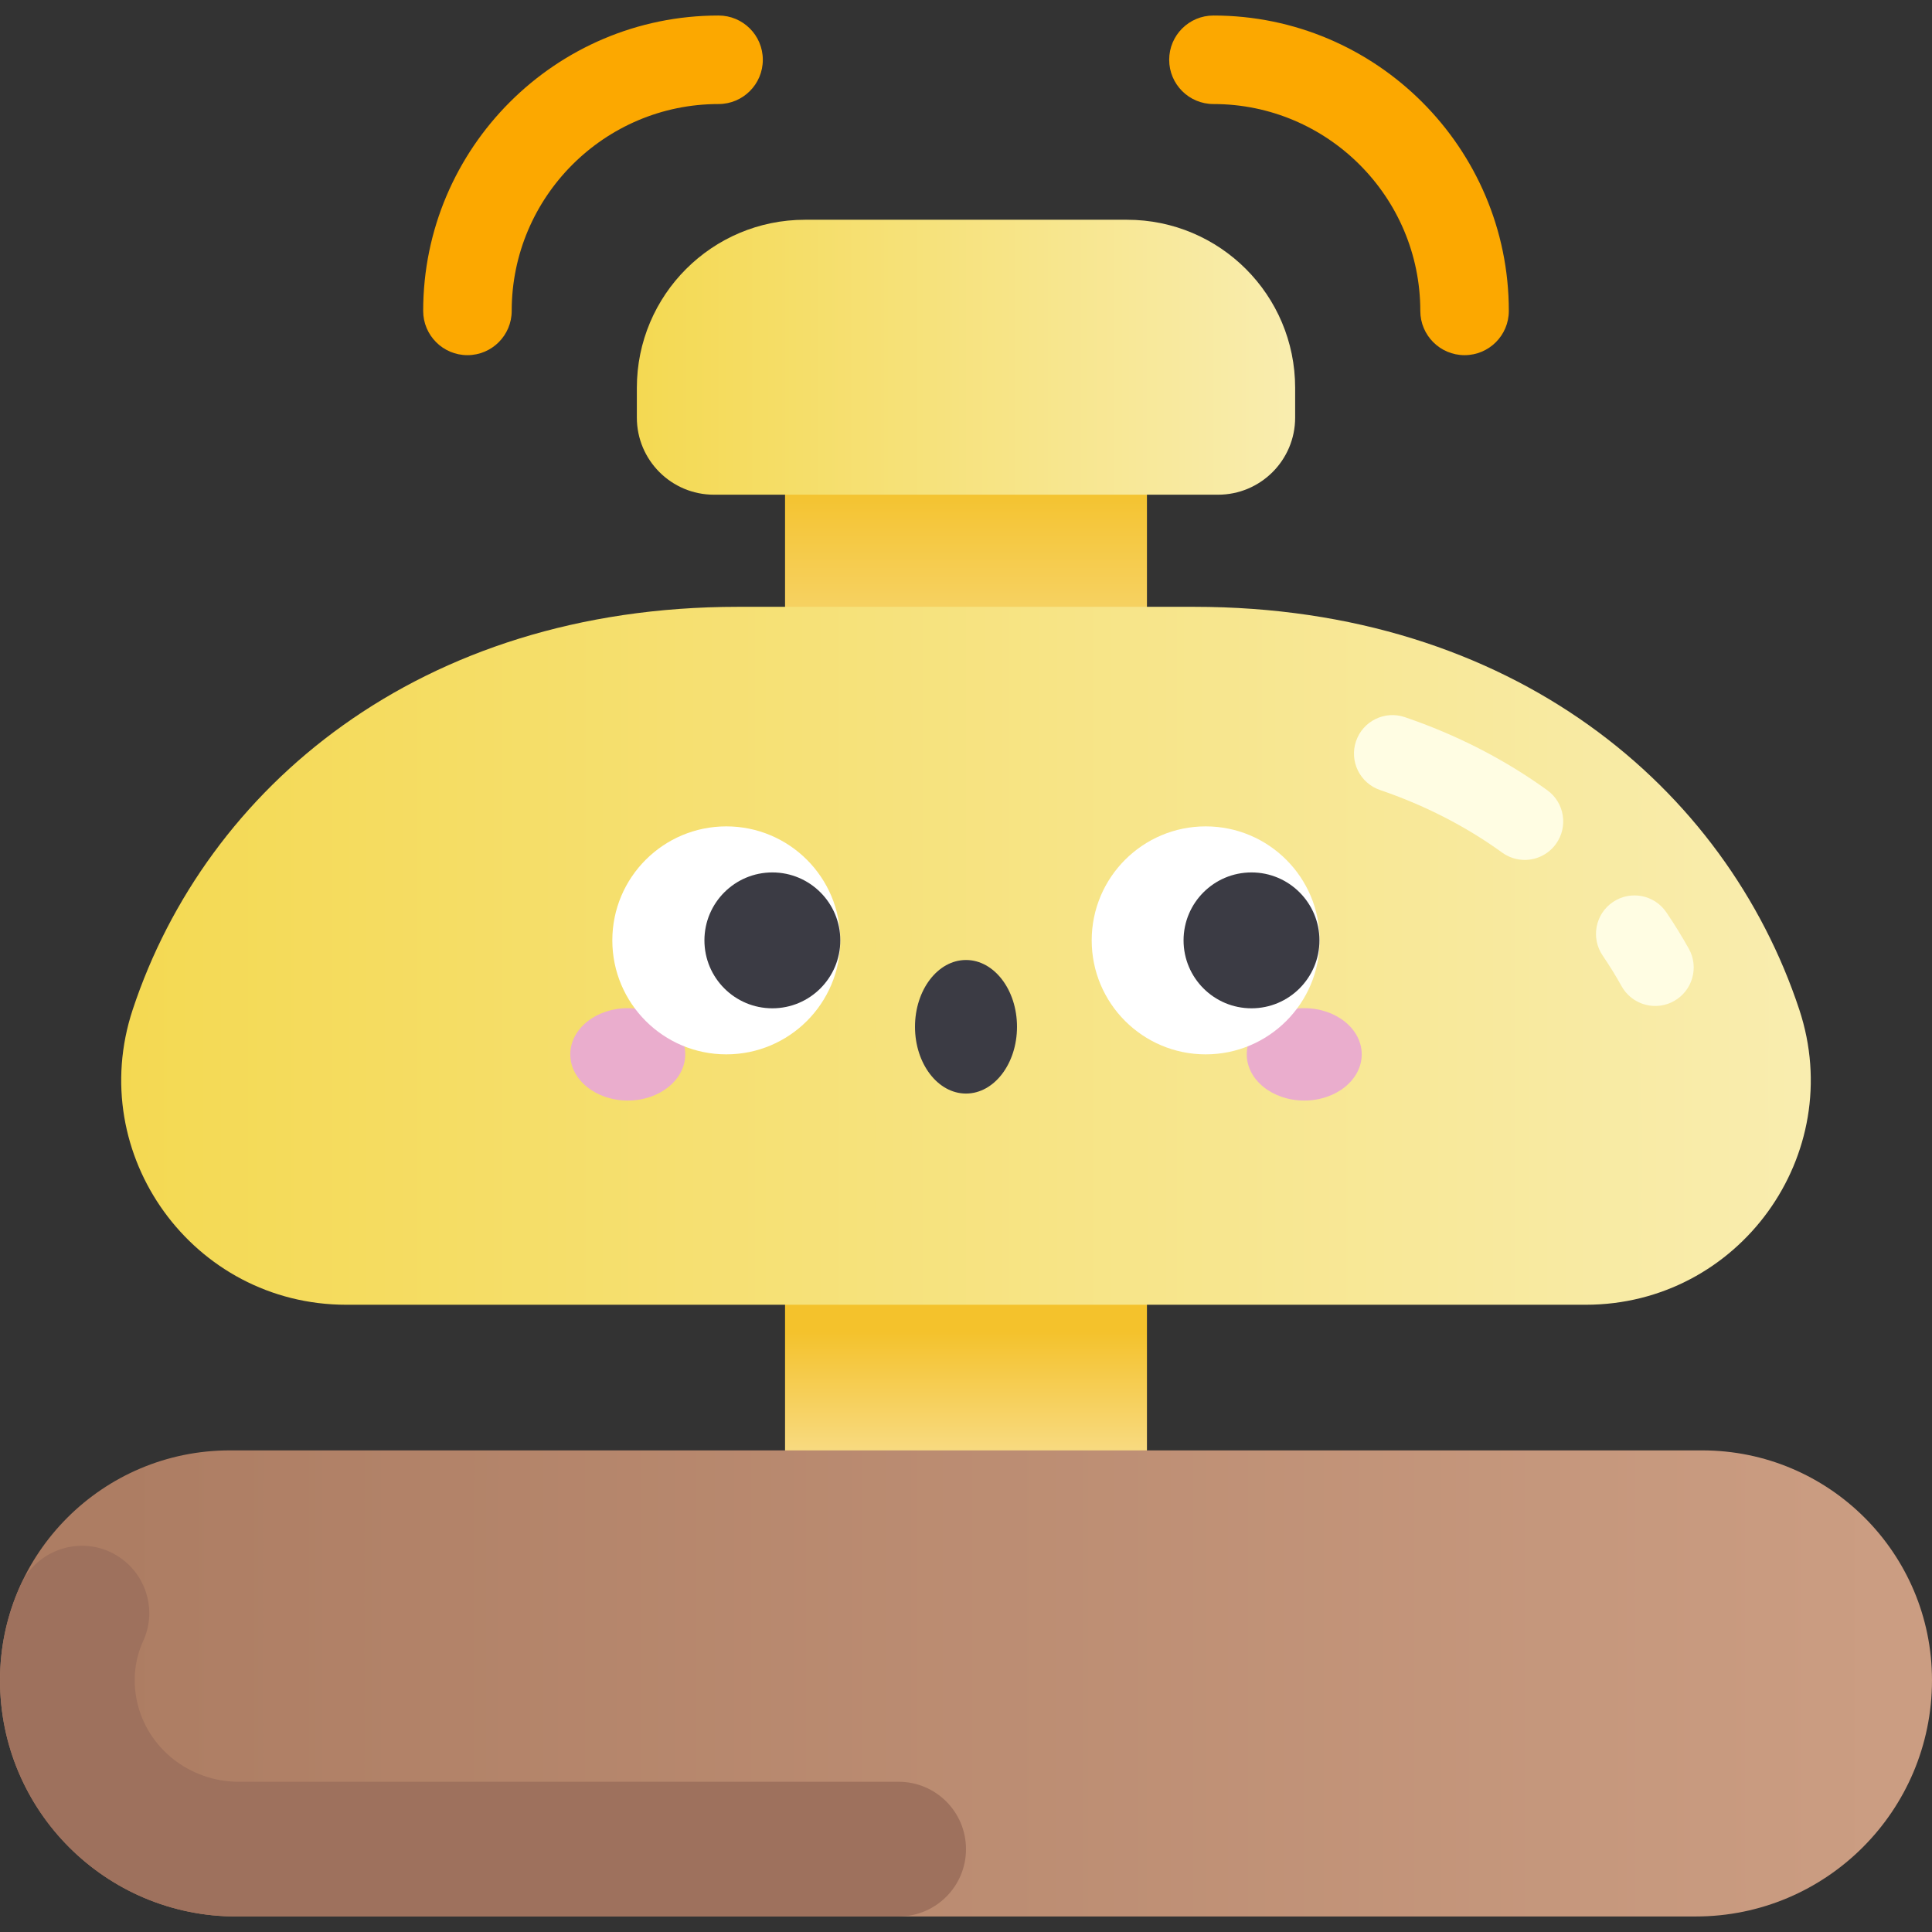 <svg id="Capa_1" enable-background="new 0 0 502 502" height="512" viewBox="0 0 502 502" width="512" xmlns="http://www.w3.org/2000/svg" xmlns:xlink="http://www.w3.org/1999/xlink"><rect x="0" y="0" width="502" height="502" fill="#333333" stroke="none"/><linearGradient id="lg1"><stop offset="0" stop-color="#f4c22c"/><stop offset="1" stop-color="#f9e198"/></linearGradient><linearGradient id="SVGID_1_" gradientUnits="userSpaceOnUse" x1="251" x2="251" xlink:href="#lg1" y1="125.751" y2="190.444"/><linearGradient id="SVGID_2_" gradientUnits="userSpaceOnUse" x1="251" x2="251" xlink:href="#lg1" y1="346.088" y2="385.626"/><linearGradient id="lg2"><stop offset="0" stop-color="#f4d952"/><stop offset="1" stop-color="#f9edaf"/></linearGradient><linearGradient id="SVGID_3_" gradientUnits="userSpaceOnUse" x1="165.475" x2="336.525" xlink:href="#lg2" y1="92.82" y2="92.82"/><linearGradient id="SVGID_4_" gradientUnits="userSpaceOnUse" x1="31.492" x2="470.508" xlink:href="#lg2" y1="248.346" y2="248.346"/><linearGradient id="SVGID_5_" gradientUnits="userSpaceOnUse" x1="30.089" x2="489.393" y1="437.413" y2="437.413"><stop offset="0" stop-color="#ad7d63"/><stop offset="1" stop-color="#cb9d82"/></linearGradient><g><path d="m203.982 119.761h94.035v70.142h-94.035z" fill="url(#SVGID_1_)"/><path d="m203.982 314.781h94.035v70.142h-94.035z" fill="url(#SVGID_2_)"/><path d="m292.838 57.1h-83.677c-24.127 0-43.686 19.559-43.686 43.686v7.714c0 11.068 8.973 20.041 20.041 20.041h130.968c11.068 0 20.041-8.972 20.041-20.041v-7.714c0-24.127-19.559-43.686-43.687-43.686z" fill="url(#SVGID_3_)"/><path d="m412.011 339.02c39.792 0 68.007-38.933 55.501-76.709-19.058-57.568-74.438-104.639-157.244-104.639h-118.536c-82.806 0-138.186 47.071-157.244 104.639-12.506 37.776 15.709 76.709 55.501 76.709z" fill="url(#SVGID_4_)"/><g fill="#fffde3"><path d="m396.174 223.435c-2.03 0-4.08-.617-5.851-1.898-9.46-6.84-20.138-12.311-31.738-16.263-5.228-1.781-8.022-7.462-6.241-12.69s7.461-8.023 12.69-6.241c13.483 4.593 25.934 10.981 37.007 18.987 4.476 3.236 5.48 9.487 2.244 13.963-1.954 2.704-5.011 4.142-8.111 4.142z"/><path d="m430.091 261.383c-3.507 0-6.909-1.848-8.74-5.126-1.516-2.715-3.173-5.396-4.924-7.97-3.106-4.566-1.923-10.786 2.643-13.893 4.565-3.105 10.786-1.924 13.893 2.643 2.08 3.057 4.048 6.243 5.85 9.469 2.693 4.822.967 10.913-3.855 13.606-1.544.862-3.217 1.271-4.867 1.271z"/></g><path d="m440.617 497.967h-379.234c-33.901 0-61.383-27.482-61.383-61.383 0-32.986 26.74-59.725 59.725-59.725h382.549c32.986 0 59.725 26.74 59.725 59.725.001 33.901-27.481 61.383-61.382 61.383z" fill="url(#SVGID_5_)"/><path d="m233.5 462.967h-171.48c-12.636 0-23.844-8.665-26.454-21.028-1.183-5.604-.453-10.98 1.658-15.598 3.354-7.335 1.186-16.016-5.168-20.984-8.968-7.013-22.09-3.715-26.78 6.659-3.389 7.492-5.276 15.809-5.276 24.568 0 33.901 27.482 61.383 61.383 61.383h172.117c9.665 0 17.5-7.835 17.5-17.5 0-9.665-7.835-17.5-17.5-17.5z" fill="#9e715d"/><path d="m380.544 92.284c-6.351 0-11.5-5.149-11.5-11.5 0-29.639-24.113-53.751-53.751-53.751-6.351 0-11.5-5.149-11.5-11.5s5.149-11.5 11.5-11.5c42.321 0 76.751 34.431 76.751 76.751 0 6.351-5.148 11.5-11.5 11.5z" fill="#fca800"/><path d="m121.456 92.284c-6.351 0-11.5-5.149-11.5-11.5 0-42.321 34.43-76.751 76.751-76.751 6.351 0 11.5 5.149 11.5 11.5s-5.149 11.5-11.5 11.5c-29.638 0-53.751 24.113-53.751 53.751 0 6.351-5.149 11.5-11.5 11.5z" fill="#fca800"/><g><path d="m178.051 273.958c0 6.629-6.687 12.004-14.937 12.004-8.249 0-14.936-5.374-14.936-12.004 0-6.629 6.687-12.003 14.936-12.003 8.25 0 14.937 5.374 14.937 12.003z" fill="#eaadcd"/><path d="m353.822 273.958c0 6.629-6.687 12.004-14.936 12.004s-14.936-5.374-14.936-12.004c0-6.629 6.687-12.003 14.936-12.003s14.936 5.374 14.936 12.003z" fill="#eaadcd"/><circle cx="188.721" cy="244.34" fill="#fff" r="29.618"/><path d="m218.339 244.34c0 9.749-7.903 17.652-17.652 17.652s-17.652-7.903-17.652-17.652 7.903-17.652 17.652-17.652 17.652 7.903 17.652 17.652z" fill="#3b3b44"/><circle cx="313.279" cy="244.34" fill="#fff" r="29.618"/><g fill="#3b3b44"><path d="m342.835 244.34c0 9.749-7.903 17.652-17.652 17.652s-17.652-7.903-17.652-17.652 7.903-17.652 17.652-17.652c9.748 0 17.652 7.903 17.652 17.652z"/><ellipse cx="251" cy="266.792" rx="13.252" ry="17.352"/></g></g></g></svg>